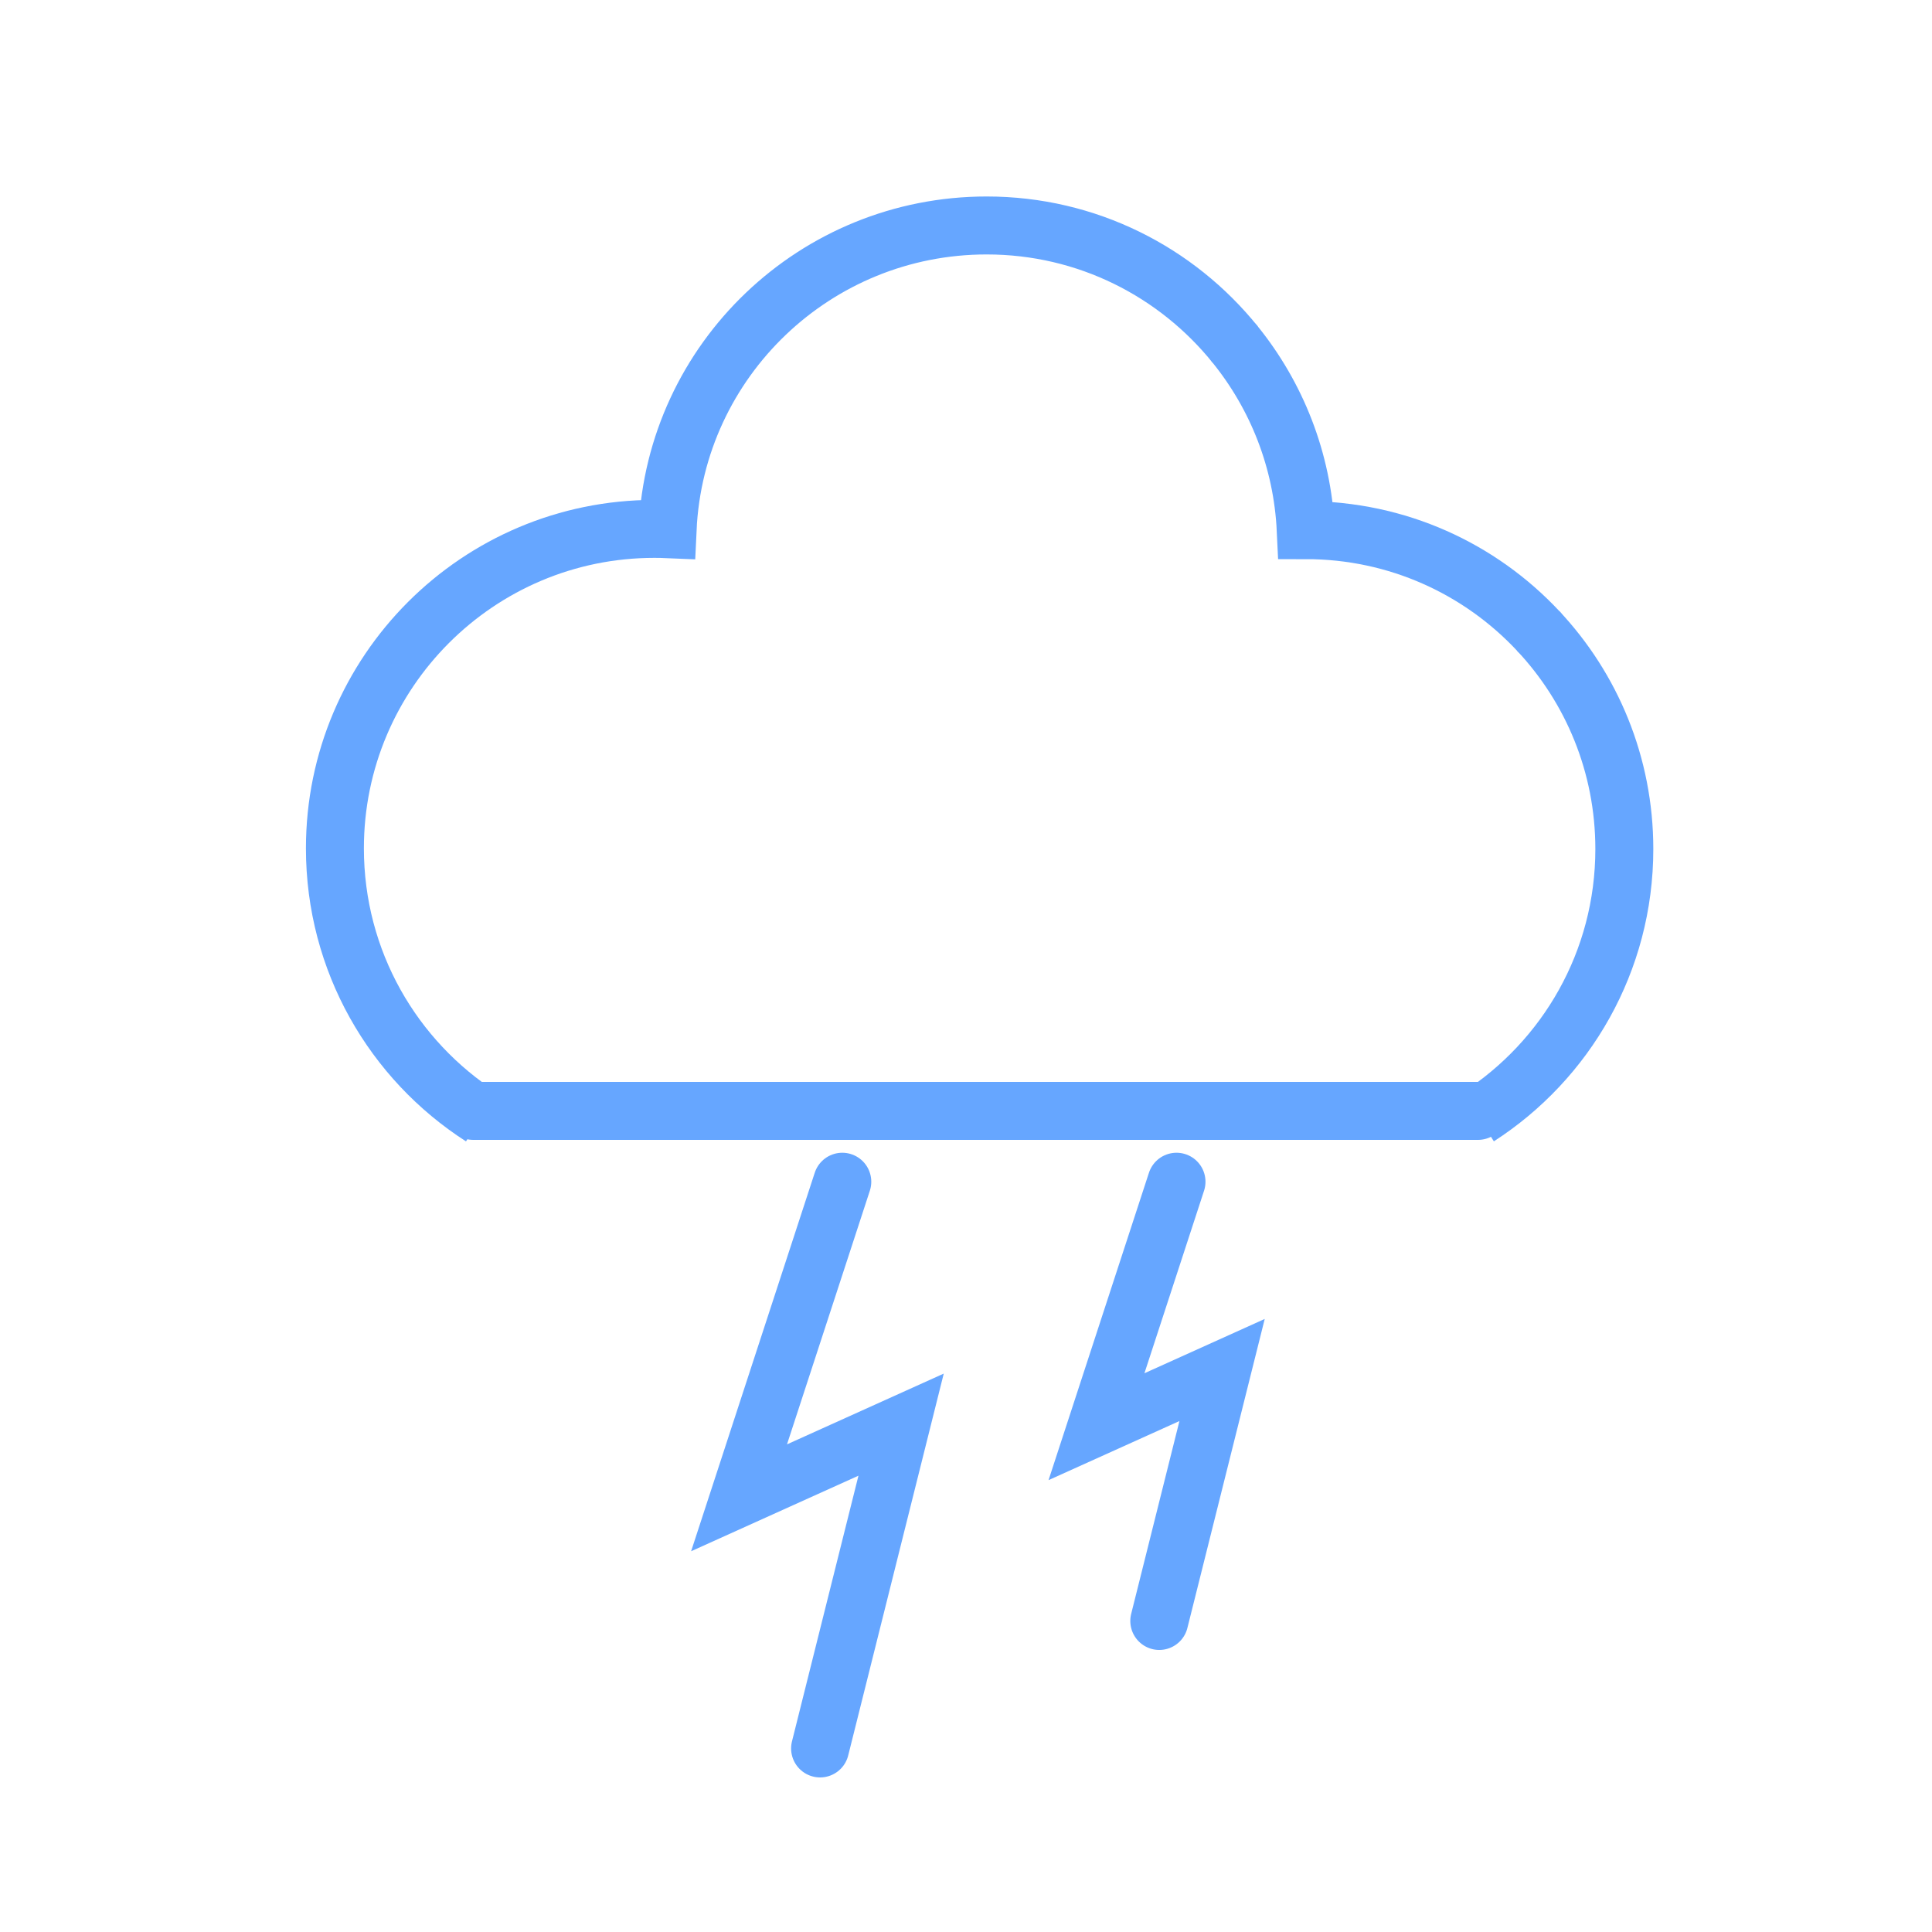 <?xml version="1.0" ?><!DOCTYPE svg  PUBLIC '-//W3C//DTD SVG 1.1//EN'  'http://www.w3.org/Graphics/SVG/1.1/DTD/svg11.dtd'><svg enable-background="new 0 0 200 200" height="200px" id="Layer_1" version="1.1" viewBox="0 0 200 200" width="200px" xml:space="preserve" xmlns="http://www.w3.org/2000/svg" xmlns:xlink="http://www.w3.org/1999/xlink"><g><g><g><g><path d="M49.86,115.63      c-9.141-5.87-15.19-16.13-15.19-27.81c0-18.26,14.811-33.07,33.07-33.07c0.46,0,0.92,0.01,1.37,0.029      C69.92,37.25,84.41,23.34,102.14,23.34c10.4,0,19.67,4.811,25.73,12.33" fill="none" stroke="#66a6ff" stroke-miterlimit="10" stroke-width="6"/><path d="M159.24,65.32c5.529,5.9,8.91,13.84,8.91,22.57      c0,11.649-6.03,21.869-15.131,27.739" fill="none" stroke="#66a6ff" stroke-miterlimit="10" stroke-width="6"/><line fill="none" stroke="#66a6ff" stroke-linecap="round" stroke-miterlimit="10" stroke-width="6" x1="153" x2="49" y1="115" y2="115"/></g><g><path d="M127.87,35.67      c4.28,5.301,6.96,11.95,7.3,19.21c9.5,0,18.061,4.011,24.07,10.44" fill="none" stroke="#66a6ff" stroke-linecap="round" stroke-miterlimit="10" stroke-width="6"/></g></g></g><polyline fill="none" points="87.194,122.332    76.507,155.052 93.282,147.479 84.895,180.999  " stroke="#66a6ff" stroke-linecap="round" stroke-miterlimit="10" stroke-width="6"/><polyline fill="none" points="121.791,122.332    113.508,147.691 126.509,141.822 120.008,167.802  " stroke="#66a6ff" stroke-linecap="round" stroke-miterlimit="10" stroke-width="6"/></g></svg>